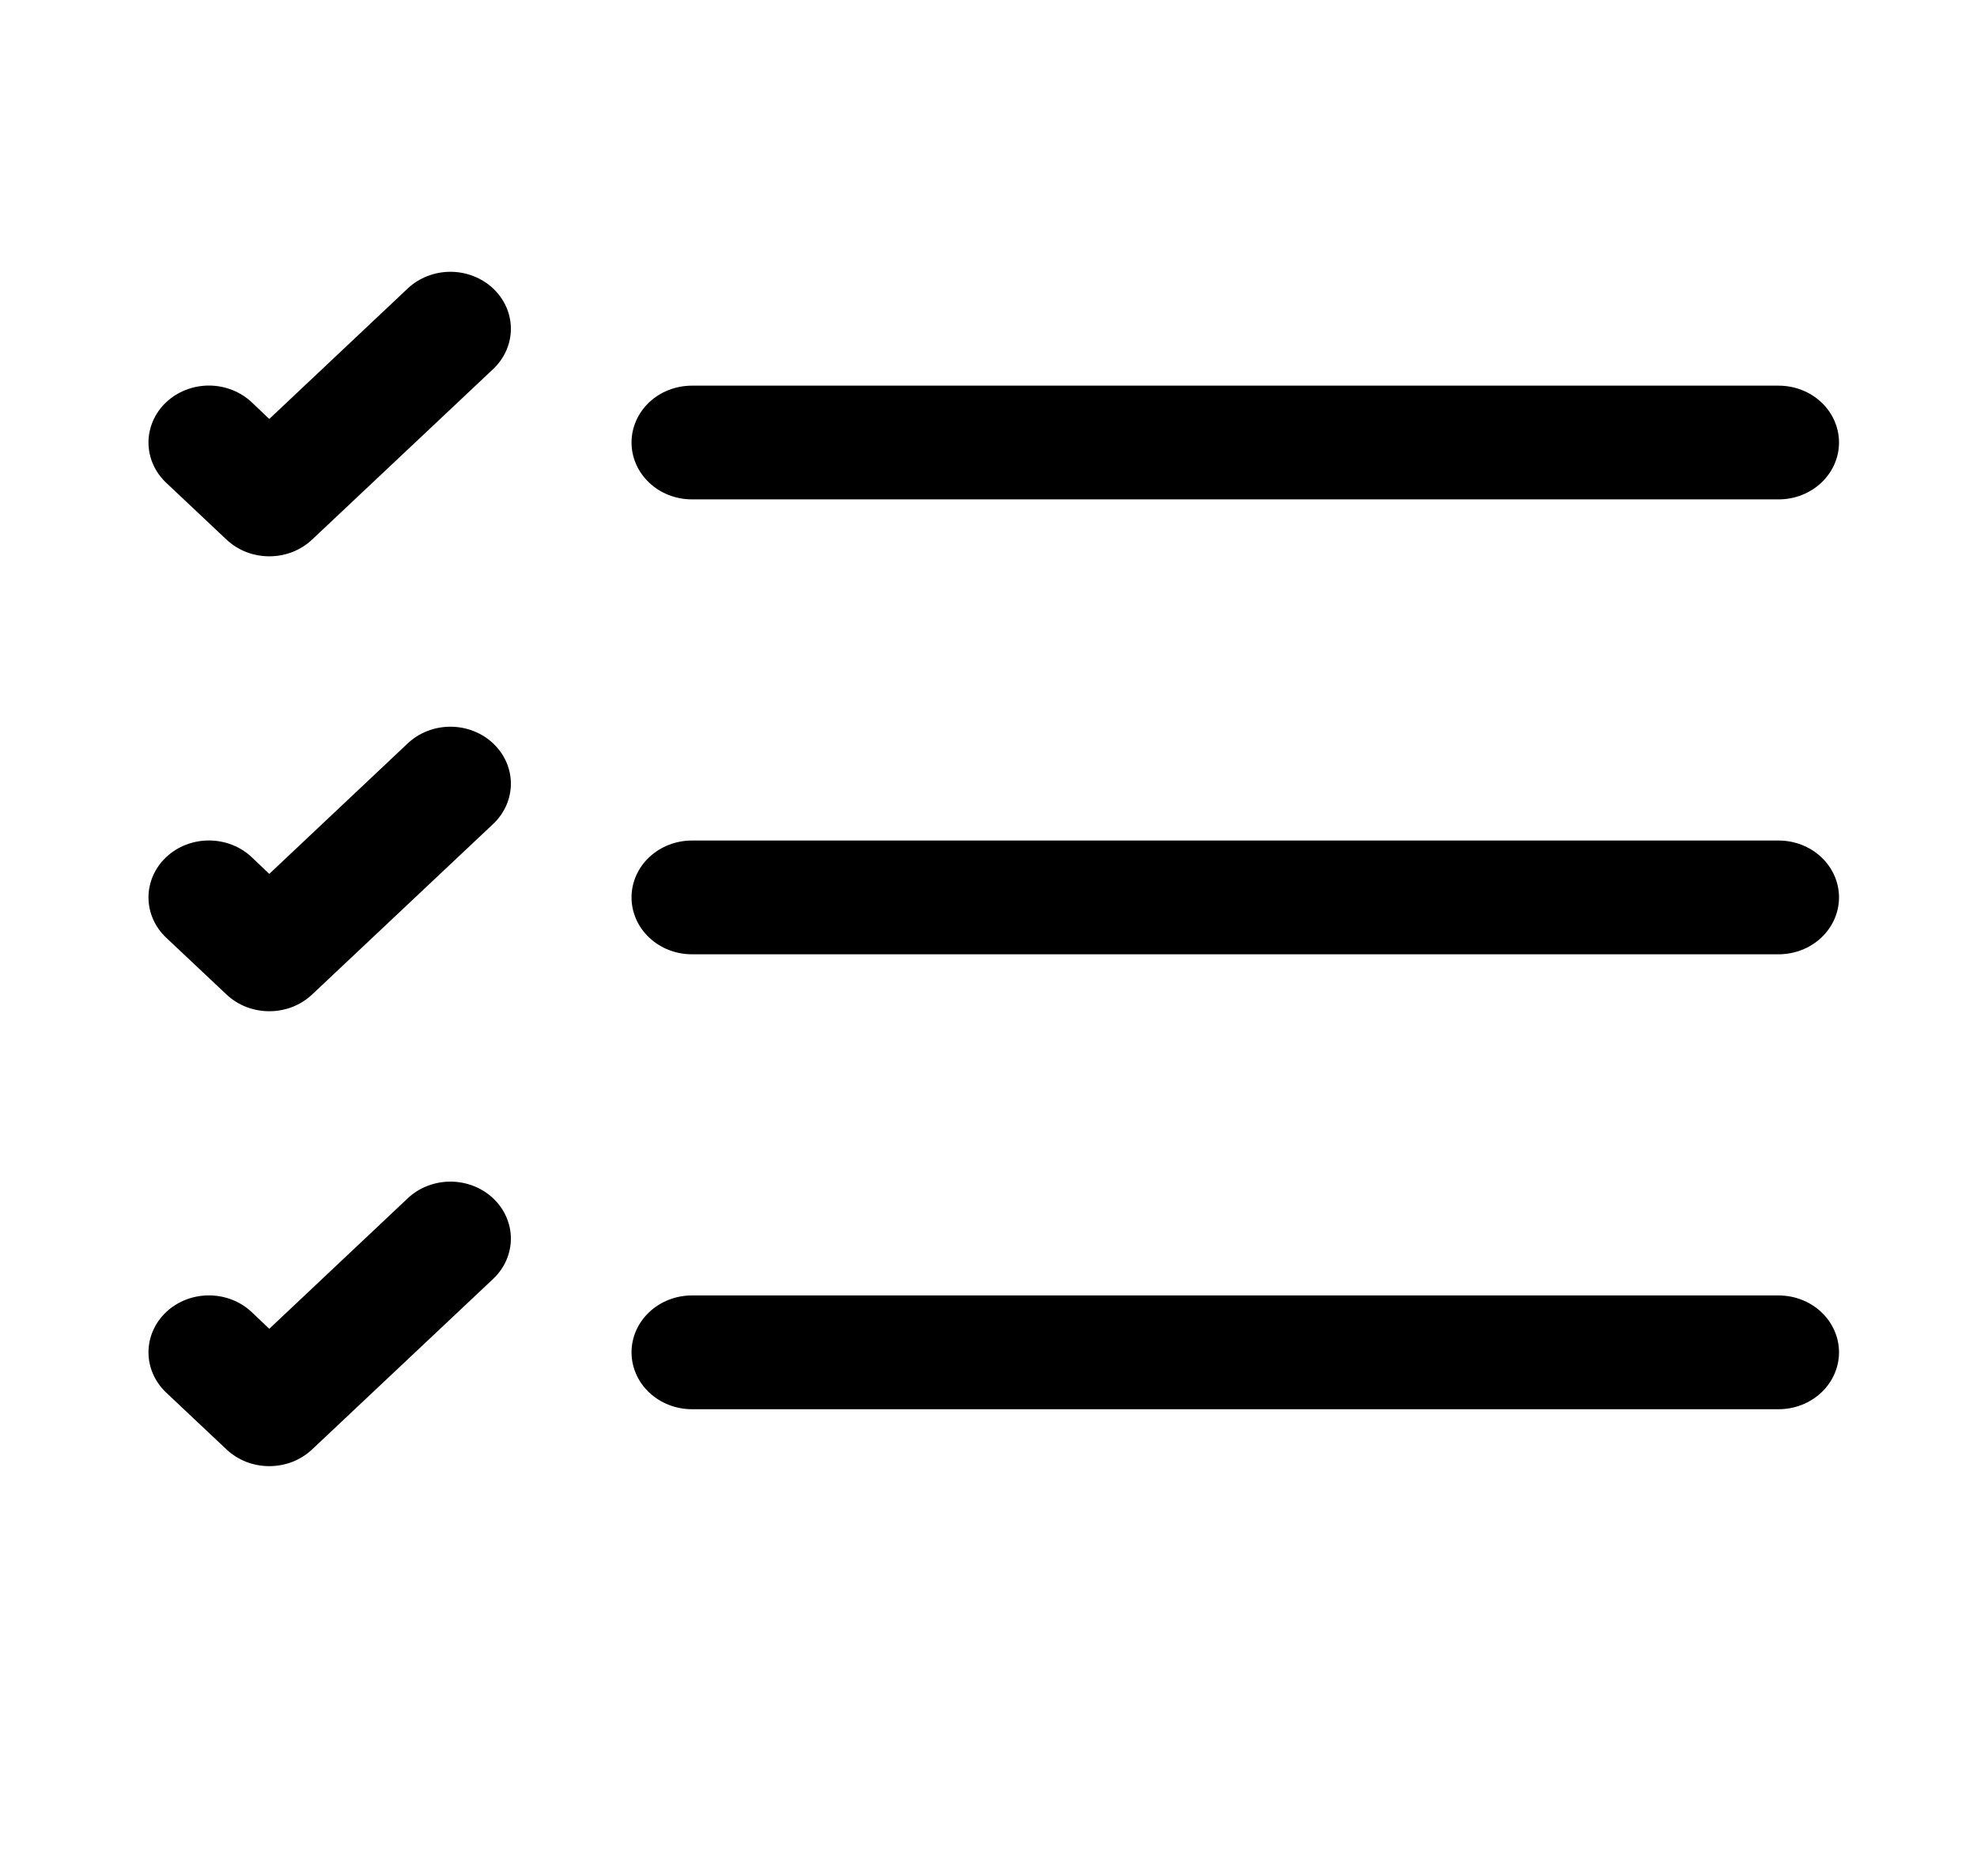 <svg width="39" height="37" viewBox="0 0 39 37" fill="none" xmlns="http://www.w3.org/2000/svg">
<path fill-rule="evenodd" clip-rule="evenodd" d="M12.458 26.674C12.458 26.376 12.584 26.091 12.807 25.881C13.03 25.671 13.333 25.552 13.649 25.552H35.087C35.403 25.552 35.706 25.671 35.929 25.881C36.152 26.091 36.278 26.376 36.278 26.674C36.278 26.971 36.152 27.257 35.929 27.467C35.706 27.677 35.403 27.796 35.087 27.796H13.649C13.333 27.796 13.03 27.677 12.807 27.467C12.584 27.257 12.458 26.971 12.458 26.674ZM12.458 17.701C12.458 17.404 12.584 17.118 12.807 16.908C13.03 16.698 13.333 16.579 13.649 16.579H35.087C35.403 16.579 35.706 16.698 35.929 16.908C36.152 17.118 36.278 17.404 36.278 17.701C36.278 17.998 36.152 18.284 35.929 18.494C35.706 18.704 35.403 18.823 35.087 18.823H13.649C13.333 18.823 13.03 18.704 12.807 18.494C12.584 18.284 12.458 17.998 12.458 17.701ZM12.458 8.728C12.458 8.431 12.584 8.145 12.807 7.935C13.03 7.725 13.333 7.607 13.649 7.607H35.087C35.403 7.607 35.706 7.725 35.929 7.935C36.152 8.145 36.278 8.431 36.278 8.728C36.278 9.026 36.152 9.311 35.929 9.521C35.706 9.732 35.403 9.85 35.087 9.85H13.649C13.333 9.85 13.03 9.732 12.807 9.521C12.584 9.311 12.458 9.026 12.458 8.728ZM9.729 5.691C9.839 5.795 9.927 5.919 9.987 6.055C10.047 6.191 10.078 6.337 10.078 6.485C10.078 6.632 10.047 6.779 9.987 6.915C9.927 7.051 9.839 7.175 9.729 7.279L6.156 10.644C6.045 10.748 5.914 10.831 5.769 10.888C5.624 10.944 5.469 10.973 5.312 10.973C5.156 10.973 5.001 10.944 4.856 10.888C4.711 10.831 4.58 10.748 4.469 10.644L3.278 9.522C3.167 9.418 3.08 9.294 3.02 9.158C2.96 9.022 2.929 8.876 2.929 8.728C2.929 8.581 2.96 8.435 3.02 8.298C3.08 8.162 3.167 8.038 3.278 7.934C3.389 7.83 3.52 7.747 3.665 7.691C3.81 7.634 3.965 7.605 4.121 7.605C4.278 7.605 4.433 7.634 4.578 7.691C4.722 7.747 4.854 7.83 4.965 7.934L5.312 8.264L8.042 5.691C8.153 5.586 8.284 5.504 8.429 5.447C8.574 5.39 8.729 5.361 8.885 5.361C9.042 5.361 9.197 5.39 9.342 5.447C9.486 5.504 9.618 5.586 9.729 5.691ZM9.729 14.664C9.839 14.768 9.927 14.892 9.987 15.028C10.047 15.164 10.078 15.31 10.078 15.458C10.078 15.605 10.047 15.751 9.987 15.888C9.927 16.024 9.839 16.148 9.729 16.252L6.156 19.617C6.045 19.721 5.914 19.804 5.769 19.861C5.624 19.917 5.469 19.946 5.312 19.946C5.156 19.946 5.001 19.917 4.856 19.861C4.711 19.804 4.58 19.721 4.469 19.617L3.278 18.495C3.055 18.285 2.929 17.999 2.929 17.701C2.929 17.403 3.055 17.117 3.278 16.907C3.502 16.696 3.805 16.578 4.121 16.578C4.438 16.578 4.741 16.696 4.965 16.907L5.312 17.237L8.042 14.664C8.153 14.559 8.284 14.476 8.429 14.42C8.574 14.363 8.729 14.334 8.885 14.334C9.042 14.334 9.197 14.363 9.342 14.42C9.486 14.476 9.618 14.559 9.729 14.664ZM9.729 23.637C9.839 23.741 9.927 23.864 9.987 24.001C10.047 24.137 10.078 24.283 10.078 24.431C10.078 24.578 10.047 24.724 9.987 24.861C9.927 24.997 9.839 25.121 9.729 25.225L6.156 28.59C6.045 28.694 5.914 28.777 5.769 28.834C5.624 28.89 5.469 28.919 5.312 28.919C5.156 28.919 5.001 28.89 4.856 28.834C4.711 28.777 4.58 28.694 4.469 28.59L3.278 27.468C3.055 27.257 2.929 26.972 2.929 26.674C2.929 26.376 3.055 26.09 3.278 25.88C3.502 25.669 3.805 25.551 4.121 25.551C4.438 25.551 4.741 25.669 4.965 25.88L5.312 26.21L8.042 23.637C8.153 23.532 8.284 23.449 8.429 23.393C8.574 23.336 8.729 23.307 8.885 23.307C9.042 23.307 9.197 23.336 9.342 23.393C9.486 23.449 9.618 23.532 9.729 23.637Z" fill="black"/>
</svg>
